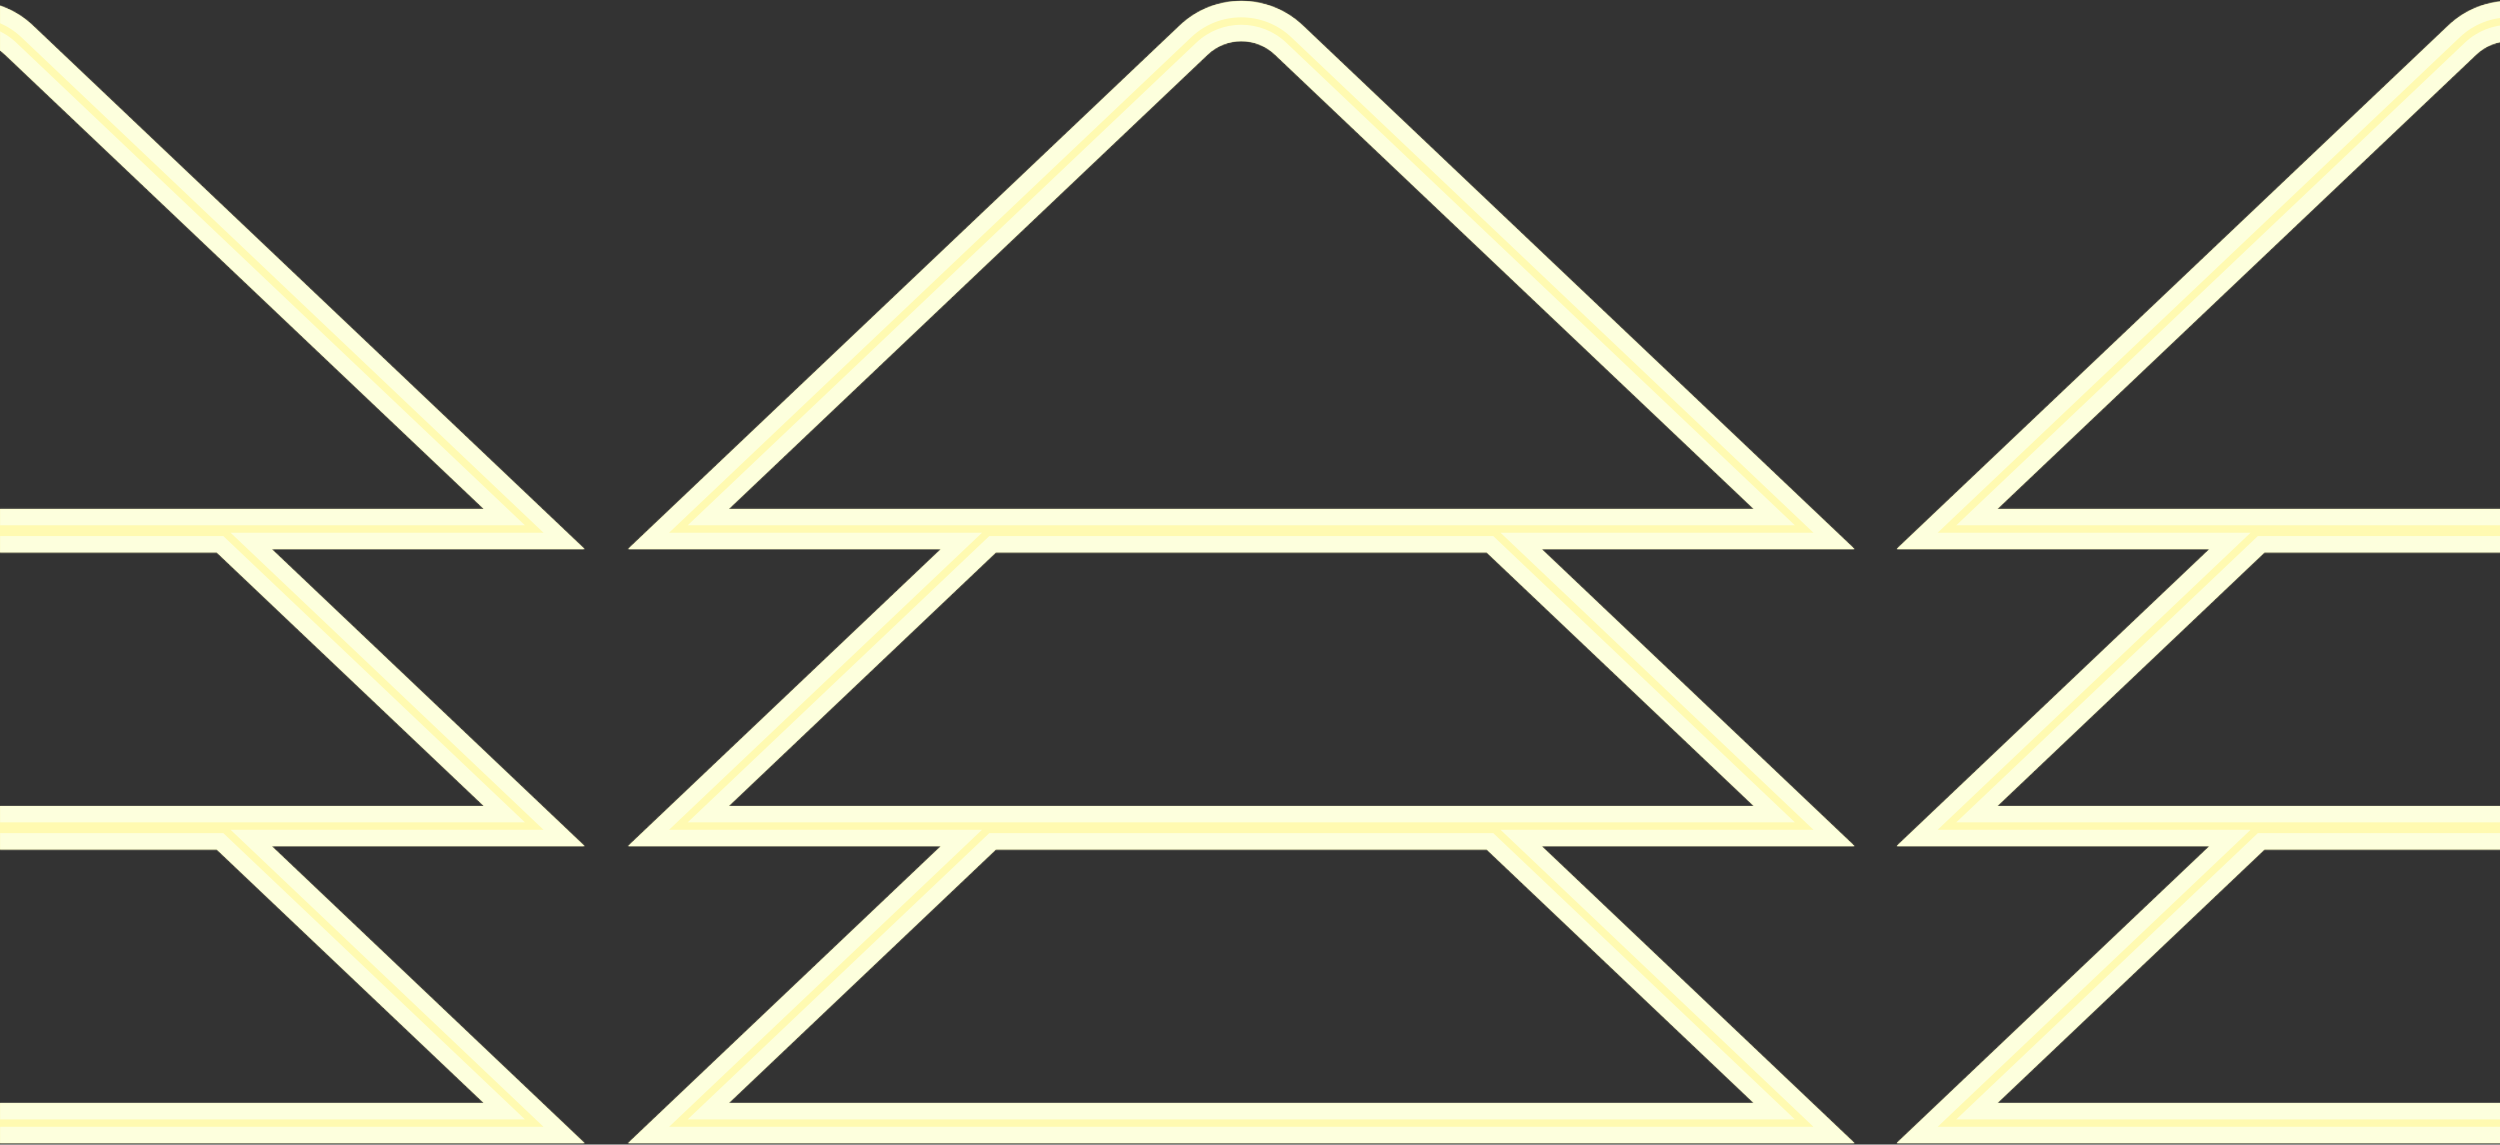 <svg width="1920" height="879" viewBox="0 0 1920 879" fill="none" xmlns="http://www.w3.org/2000/svg">
<rect x="0" y="0" width="1920" height="879" fill="#333333" stroke="none"/>
<mask id="path-1-inside-1_1578_200" fill="white">
<path fill-rule="evenodd" clip-rule="evenodd" d="M3.904 41.926L371.641 390.868H-415.689L-47.951 41.926C-33.417 28.135 -10.63 28.135 3.904 41.926ZM25.117 19.57L416.415 390.868L448.894 421.687H404.12H208.552L416.426 619.001L448.895 649.82H404.129H208.552L416.426 847.135L448.895 877.954H404.129H-448.175H-492.941L-460.473 847.135L-252.598 649.82H-448.175H-492.941L-460.473 619.001L-252.598 421.687H-448.168H-492.941L-460.462 390.868L-69.165 19.57C-42.739 -5.505 -1.308 -5.505 25.117 19.57ZM-210.533 424.251L-415.707 619.001H371.66L166.487 424.251H-210.533ZM-210.533 652.384L-415.707 847.135H371.66L166.487 652.384H-210.533Z"/>
</mask>
<path fill-rule="evenodd" clip-rule="evenodd" d="M3.904 41.926L371.641 390.868H-415.689L-47.951 41.926C-33.417 28.135 -10.63 28.135 3.904 41.926ZM25.117 19.57L416.415 390.868L448.894 421.687H404.12H208.552L416.426 619.001L448.895 649.82H404.129H208.552L416.426 847.135L448.895 877.954H404.129H-448.175H-492.941L-460.473 847.135L-252.598 649.82H-448.175H-492.941L-460.473 619.001L-252.598 421.687H-448.168H-492.941L-460.462 390.868L-69.165 19.57C-42.739 -5.505 -1.308 -5.505 25.117 19.57ZM-210.533 424.251L-415.707 619.001H371.66L166.487 424.251H-210.533ZM-210.533 652.384L-415.707 847.135H371.66L166.487 652.384H-210.533Z" fill="#FFFAB1"/>
<path d="M371.641 390.868V403.426H403.12L380.285 381.759L371.641 390.868ZM3.904 41.926L-4.74 51.035L-4.74 51.035L3.904 41.926ZM-415.689 390.868L-424.332 381.759L-447.167 403.426H-415.689V390.868ZM-47.951 41.926L-39.307 51.035L-39.307 51.035L-47.951 41.926ZM416.415 390.868L425.059 381.759L425.059 381.759L416.415 390.868ZM25.117 19.57L33.761 10.46L33.761 10.46L25.117 19.57ZM448.894 421.687V434.245H480.372L457.538 412.577L448.894 421.687ZM208.552 421.687V409.129H177.081L199.907 430.795L208.552 421.687ZM416.426 619.001L407.781 628.109L407.781 628.109L416.426 619.001ZM448.895 649.82V662.378H480.365L457.54 640.712L448.895 649.82ZM208.552 649.82V637.262H177.081L199.907 658.928L208.552 649.82ZM416.426 847.135L425.072 838.027L425.072 838.027L416.426 847.135ZM448.895 877.954V890.512H480.365L457.54 868.846L448.895 877.954ZM-492.941 877.954L-501.586 868.846L-524.412 890.512H-492.941V877.954ZM-460.473 847.135L-469.118 838.027L-469.118 838.027L-460.473 847.135ZM-252.598 649.82L-243.953 658.928L-221.127 637.262H-252.598V649.82ZM-492.941 649.82L-501.586 640.712L-524.412 662.378H-492.941V649.82ZM-460.473 619.001L-451.827 628.109L-451.827 628.109L-460.473 619.001ZM-252.598 421.687L-243.953 430.795L-221.128 409.129H-252.598V421.687ZM-492.941 421.687L-501.585 412.577L-524.42 434.245H-492.941V421.687ZM-460.462 390.868L-451.819 399.977L-460.462 390.868ZM-69.165 19.57L-77.809 10.46L-77.809 10.46L-69.165 19.57ZM-415.707 619.001L-424.352 609.893L-447.177 631.559H-415.707V619.001ZM-210.533 424.251V411.693H-215.544L-219.179 415.143L-210.533 424.251ZM371.66 619.001V631.559H403.131L380.306 609.893L371.66 619.001ZM166.487 424.251L175.132 415.143L171.498 411.693H166.487V424.251ZM-415.707 847.135L-424.352 838.027L-447.177 859.693H-415.707V847.135ZM-210.533 652.384V639.826H-215.544L-219.179 643.276L-210.533 652.384ZM371.66 847.135V859.693H403.131L380.306 838.027L371.66 847.135ZM166.487 652.384L175.132 643.276L171.498 639.826H166.487V652.384ZM380.285 381.759L12.548 32.817L-4.74 51.035L362.997 399.977L380.285 381.759ZM-415.689 403.426H371.641V378.31H-415.689V403.426ZM-56.595 32.817L-424.332 381.759L-407.045 399.977L-39.307 51.035L-56.595 32.817ZM12.548 32.817C-6.832 14.428 -37.215 14.428 -56.595 32.817L-39.307 51.035C-29.619 41.842 -14.429 41.842 -4.74 51.035L12.548 32.817ZM425.059 381.759L33.761 10.46L16.474 28.679L407.771 399.977L425.059 381.759ZM457.538 412.577L425.059 381.759L407.771 399.977L440.25 430.796L457.538 412.577ZM404.12 434.245H448.894V409.129H404.12V434.245ZM208.552 434.245H404.12V409.129H208.552V434.245ZM199.907 430.795L407.781 628.109L425.072 609.893L217.198 412.579L199.907 430.795ZM407.781 628.109L440.249 658.928L457.54 640.712L425.072 609.893L407.781 628.109ZM448.895 637.262H404.129V662.378H448.895V637.262ZM404.129 637.262H208.552V662.378H404.129V637.262ZM199.907 658.928L407.781 856.243L425.072 838.027L217.197 640.712L199.907 658.928ZM407.781 856.243L440.249 887.062L457.54 868.846L425.072 838.027L407.781 856.243ZM448.895 865.396H404.129V890.512H448.895V865.396ZM404.129 865.396H-448.175V890.512H404.129V865.396ZM-448.175 865.396H-492.941V890.512H-448.175V865.396ZM-484.296 887.062L-451.827 856.243L-469.118 838.027L-501.586 868.846L-484.296 887.062ZM-451.827 856.243L-243.953 658.928L-261.244 640.712L-469.118 838.027L-451.827 856.243ZM-252.598 637.262H-448.175V662.378H-252.598V637.262ZM-448.175 637.262H-492.941V662.378H-448.175V637.262ZM-484.296 658.928L-451.827 628.109L-469.118 609.893L-501.586 640.712L-484.296 658.928ZM-451.827 628.109L-243.953 430.795L-261.244 412.579L-469.118 609.893L-451.827 628.109ZM-448.168 434.245H-252.598V409.129H-448.168V434.245ZM-492.941 434.245H-448.168V409.129H-492.941V434.245ZM-469.106 381.759L-501.585 412.577L-484.298 430.796L-451.819 399.977L-469.106 381.759ZM-77.809 10.46L-469.106 381.759L-451.819 399.977L-60.521 28.679L-77.809 10.46ZM33.761 10.46C2.49 -19.212 -46.537 -19.212 -77.809 10.46L-60.521 28.679C-38.941 8.202 -5.107 8.202 16.474 28.679L33.761 10.46ZM-407.061 628.109L-201.888 433.359L-219.179 415.143L-424.352 609.893L-407.061 628.109ZM371.66 606.443H-415.707V631.559H371.66V606.443ZM157.842 433.359L363.015 628.109L380.306 609.893L175.132 415.143L157.842 433.359ZM-210.533 436.808H166.487V411.693H-210.533V436.808ZM-407.061 856.243L-201.888 661.492L-219.179 643.276L-424.352 838.027L-407.061 856.243ZM371.66 834.577H-415.707V859.693H371.66V834.577ZM157.842 661.492L363.015 856.243L380.306 838.027L175.132 643.276L157.842 661.492ZM-210.533 664.942H166.487V639.826H-210.533V664.942Z" fill="#FDFFDD" mask="url(#path-1-inside-1_1578_200)"/>
<mask id="path-3-inside-2_1578_200" fill="white">
<path fill-rule="evenodd" clip-rule="evenodd" d="M979.224 41.926L1346.96 390.868H559.632L927.369 41.926C941.903 28.135 964.69 28.135 979.224 41.926ZM1000.44 19.57L1391.74 390.868L1424.21 421.687H1379.44H1183.87L1391.75 619.001L1424.22 649.82H1379.45H1183.87L1391.75 847.135L1424.22 877.954H1379.45H527.147H482.381L514.849 847.135L722.723 649.82H527.147H482.381L514.849 619.001L722.723 421.687H527.153H482.379L514.858 390.868L906.156 19.57C932.581 -5.505 974.012 -5.505 1000.44 19.57ZM764.788 424.251L559.615 619.001H1346.98L1141.81 424.251H764.788ZM764.788 652.384L559.615 847.135H1346.98L1141.81 652.384H764.788Z"/>
</mask>
<path fill-rule="evenodd" clip-rule="evenodd" d="M979.224 41.926L1346.96 390.868H559.632L927.369 41.926C941.903 28.135 964.69 28.135 979.224 41.926ZM1000.44 19.57L1391.74 390.868L1424.21 421.687H1379.44H1183.87L1391.75 619.001L1424.22 649.82H1379.45H1183.87L1391.75 847.135L1424.22 877.954H1379.45H527.147H482.381L514.849 847.135L722.723 649.82H527.147H482.381L514.849 619.001L722.723 421.687H527.153H482.379L514.858 390.868L906.156 19.57C932.581 -5.505 974.012 -5.505 1000.44 19.57ZM764.788 424.251L559.615 619.001H1346.98L1141.81 424.251H764.788ZM764.788 652.384L559.615 847.135H1346.98L1141.81 652.384H764.788Z" fill="#FFFAB1"/>
<path d="M1346.96 390.868V403.426H1378.44L1355.61 381.759L1346.96 390.868ZM979.224 41.926L970.58 51.035L970.58 51.035L979.224 41.926ZM559.632 390.868L550.988 381.759L528.153 403.426H559.632V390.868ZM927.369 41.926L936.013 51.035L936.013 51.035L927.369 41.926ZM1391.74 390.868L1400.38 381.759L1400.38 381.759L1391.74 390.868ZM1000.44 19.57L1009.08 10.46L1009.08 10.46L1000.44 19.57ZM1424.21 421.687V434.245H1455.69L1432.86 412.577L1424.21 421.687ZM1183.87 421.687V409.129H1152.4L1175.23 430.795L1183.87 421.687ZM1391.75 619.001L1383.1 628.109L1383.1 628.109L1391.75 619.001ZM1424.22 649.82V662.378H1455.69L1432.86 640.712L1424.22 649.82ZM1183.87 649.82V637.262H1152.4L1175.23 658.928L1183.87 649.82ZM1391.75 847.135L1400.39 838.027L1400.39 838.027L1391.75 847.135ZM1424.22 877.954V890.512H1455.69L1432.86 868.846L1424.22 877.954ZM482.381 877.954L473.735 868.846L450.91 890.512H482.381V877.954ZM514.849 847.135L506.204 838.027L506.204 838.027L514.849 847.135ZM722.723 649.82L731.369 658.928L754.194 637.262H722.723V649.82ZM482.381 649.82L473.735 640.712L450.91 662.378H482.381V649.82ZM514.849 619.001L523.494 628.109L523.494 628.109L514.849 619.001ZM722.723 421.687L731.368 430.795L754.194 409.129H722.723V421.687ZM482.379 421.687L473.735 412.577L450.901 434.245H482.379V421.687ZM514.858 390.868L523.502 399.977L514.858 390.868ZM906.156 19.57L897.512 10.46L897.512 10.46L906.156 19.57ZM559.615 619.001L550.97 609.893L528.144 631.559H559.615V619.001ZM764.788 424.251V411.693H759.777L756.143 415.143L764.788 424.251ZM1346.98 619.001V631.559H1378.45L1355.63 609.893L1346.98 619.001ZM1141.81 424.251L1150.45 415.143L1146.82 411.693H1141.81V424.251ZM559.615 847.135L550.97 838.027L528.144 859.693H559.615V847.135ZM764.788 652.384V639.826H759.777L756.143 643.276L764.788 652.384ZM1346.98 847.135V859.693H1378.45L1355.63 838.027L1346.98 847.135ZM1141.81 652.384L1150.45 643.276L1146.82 639.826H1141.81V652.384ZM1355.61 381.759L987.868 32.817L970.58 51.035L1338.32 399.977L1355.61 381.759ZM559.632 403.426H1346.96V378.31H559.632V403.426ZM918.725 32.817L550.988 381.759L568.276 399.977L936.013 51.035L918.725 32.817ZM987.868 32.817C968.489 14.428 938.105 14.428 918.725 32.817L936.013 51.035C945.702 41.842 960.892 41.842 970.58 51.035L987.868 32.817ZM1400.38 381.759L1009.08 10.46L991.794 28.679L1383.09 399.977L1400.38 381.759ZM1432.86 412.577L1400.38 381.759L1383.09 399.977L1415.57 430.796L1432.86 412.577ZM1379.44 434.245H1424.21V409.129H1379.44V434.245ZM1183.87 434.245H1379.44V409.129H1183.87V434.245ZM1175.23 430.795L1383.1 628.109L1400.39 609.893L1192.52 412.579L1175.23 430.795ZM1383.1 628.109L1415.57 658.928L1432.86 640.712L1400.39 609.893L1383.1 628.109ZM1424.22 637.262H1379.45V662.378H1424.22V637.262ZM1379.45 637.262H1183.87V662.378H1379.45V637.262ZM1175.23 658.928L1383.1 856.243L1400.39 838.027L1192.52 640.712L1175.23 658.928ZM1383.1 856.243L1415.57 887.062L1432.86 868.846L1400.39 838.027L1383.1 856.243ZM1424.22 865.396H1379.45V890.512H1424.22V865.396ZM1379.45 865.396H527.147V890.512H1379.45V865.396ZM527.147 865.396H482.381V890.512H527.147V865.396ZM491.026 887.062L523.494 856.243L506.204 838.027L473.735 868.846L491.026 887.062ZM523.494 856.243L731.369 658.928L714.078 640.712L506.204 838.027L523.494 856.243ZM722.723 637.262H527.147V662.378H722.723V637.262ZM527.147 637.262H482.381V662.378H527.147V637.262ZM491.026 658.928L523.494 628.109L506.204 609.893L473.735 640.712L491.026 658.928ZM523.494 628.109L731.368 430.795L714.078 412.579L506.204 609.893L523.494 628.109ZM527.153 434.245H722.723V409.129H527.153V434.245ZM482.379 434.245H527.153V409.129H482.379V434.245ZM506.214 381.759L473.735 412.577L491.023 430.796L523.502 399.977L506.214 381.759ZM897.512 10.46L506.214 381.759L523.502 399.977L914.799 28.679L897.512 10.46ZM1009.08 10.46C977.81 -19.212 928.783 -19.212 897.512 10.46L914.799 28.679C936.38 8.202 970.214 8.202 991.794 28.679L1009.08 10.46ZM568.26 628.109L773.434 433.359L756.143 415.143L550.97 609.893L568.26 628.109ZM1346.98 606.443H559.615V631.559H1346.98V606.443ZM1133.16 433.359L1338.34 628.109L1355.63 609.893L1150.45 415.143L1133.16 433.359ZM764.788 436.808H1141.81V411.693H764.788V436.808ZM568.26 856.243L773.434 661.492L756.143 643.276L550.97 838.027L568.26 856.243ZM1346.98 834.577H559.615V859.693H1346.98V834.577ZM1133.16 661.492L1338.34 856.243L1355.63 838.027L1150.45 643.276L1133.16 661.492ZM764.788 664.942H1141.81V639.826H764.788V664.942Z" fill="#FDFFDD" mask="url(#path-3-inside-2_1578_200)"/>
<mask id="path-5-inside-3_1578_200" fill="white">
<path fill-rule="evenodd" clip-rule="evenodd" d="M1953.49 41.926L2321.23 390.868H1533.9L1901.64 41.926C1916.17 28.135 1938.96 28.135 1953.49 41.926ZM1974.71 19.57L2366 390.868L2398.48 421.687H2353.71H2158.14L2366.02 619.001L2398.49 649.82H2353.72H2158.14L2366.02 847.135L2398.49 877.954H2353.72H1501.42H1456.65L1489.12 847.135L1696.99 649.82H1501.42H1456.65L1489.12 619.001L1696.99 421.687H1501.42H1456.65L1489.13 390.868L1880.43 19.57C1906.85 -5.505 1948.28 -5.505 1974.71 19.57ZM1739.06 424.251L1533.89 619.001H2321.25L2116.08 424.251H1739.06ZM1739.06 652.384L1533.89 847.135H2321.25L2116.08 652.384H1739.06Z"/>
</mask>
<path fill-rule="evenodd" clip-rule="evenodd" d="M1953.49 41.926L2321.23 390.868H1533.9L1901.64 41.926C1916.17 28.135 1938.96 28.135 1953.49 41.926ZM1974.71 19.57L2366 390.868L2398.48 421.687H2353.71H2158.14L2366.02 619.001L2398.49 649.82H2353.72H2158.14L2366.02 847.135L2398.49 877.954H2353.72H1501.42H1456.65L1489.12 847.135L1696.99 649.82H1501.42H1456.65L1489.12 619.001L1696.99 421.687H1501.42H1456.65L1489.13 390.868L1880.43 19.57C1906.85 -5.505 1948.28 -5.505 1974.71 19.57ZM1739.06 424.251L1533.89 619.001H2321.25L2116.08 424.251H1739.06ZM1739.06 652.384L1533.89 847.135H2321.25L2116.08 652.384H1739.06Z" fill="#FFFAB1"/>
<path d="M2321.23 390.868V403.426H2352.71L2329.88 381.759L2321.23 390.868ZM1953.49 41.926L1944.85 51.035L1944.85 51.035L1953.49 41.926ZM1533.9 390.868L1525.26 381.759L1502.42 403.426H1533.9V390.868ZM1901.64 41.926L1910.28 51.035L1910.28 51.035L1901.64 41.926ZM2366 390.868L2374.65 381.759L2374.65 381.759L2366 390.868ZM1974.71 19.57L1983.35 10.46L1983.35 10.46L1974.71 19.57ZM2398.48 421.687V434.245H2429.96L2407.13 412.577L2398.48 421.687ZM2158.14 421.687V409.129H2126.67L2149.5 430.795L2158.14 421.687ZM2366.02 619.001L2357.37 628.109L2357.37 628.109L2366.02 619.001ZM2398.49 649.82V662.378H2429.96L2407.13 640.712L2398.49 649.82ZM2158.14 649.82V637.262H2126.67L2149.5 658.928L2158.14 649.82ZM2366.02 847.135L2374.66 838.027L2374.66 838.027L2366.02 847.135ZM2398.49 877.954V890.512H2429.96L2407.13 868.846L2398.49 877.954ZM1456.65 877.954L1448.01 868.846L1425.18 890.512H1456.65V877.954ZM1489.12 847.135L1480.47 838.027L1480.47 838.027L1489.12 847.135ZM1696.99 649.82L1705.64 658.928L1728.46 637.262H1696.99V649.82ZM1456.65 649.82L1448.01 640.712L1425.18 662.378H1456.65V649.82ZM1489.12 619.001L1497.76 628.109L1497.76 628.109L1489.12 619.001ZM1696.99 421.687L1705.64 430.795L1728.46 409.129H1696.99V421.687ZM1456.65 421.687L1448 412.577L1425.17 434.245H1456.65V421.687ZM1489.13 390.868L1497.77 399.977L1489.13 390.868ZM1880.43 19.57L1871.78 10.46L1871.78 10.46L1880.43 19.57ZM1533.89 619.001L1525.24 609.893L1502.41 631.559H1533.89V619.001ZM1739.06 424.251V411.693H1734.05L1730.41 415.143L1739.06 424.251ZM2321.25 619.001V631.559H2352.72L2329.9 609.893L2321.25 619.001ZM2116.08 424.251L2124.72 415.143L2121.09 411.693H2116.08V424.251ZM1533.89 847.135L1525.24 838.027L1502.41 859.693H1533.89V847.135ZM1739.06 652.384V639.826H1734.05L1730.41 643.276L1739.06 652.384ZM2321.25 847.135V859.693H2352.72L2329.9 838.027L2321.25 847.135ZM2116.08 652.384L2124.72 643.276L2121.09 639.826H2116.08V652.384ZM2329.88 381.759L1962.14 32.817L1944.85 51.035L2312.59 399.977L2329.88 381.759ZM1533.9 403.426H2321.23V378.31H1533.9V403.426ZM1892.99 32.817L1525.26 381.759L1542.55 399.977L1910.28 51.035L1892.99 32.817ZM1962.14 32.817C1942.76 14.428 1912.37 14.428 1892.99 32.817L1910.28 51.035C1919.97 41.842 1935.16 41.842 1944.85 51.035L1962.14 32.817ZM2374.65 381.759L1983.35 10.46L1966.06 28.679L2357.36 399.977L2374.65 381.759ZM2407.13 412.577L2374.65 381.759L2357.36 399.977L2389.84 430.796L2407.13 412.577ZM2353.71 434.245H2398.48V409.129H2353.71V434.245ZM2158.14 434.245H2353.71V409.129H2158.14V434.245ZM2149.5 430.795L2357.37 628.109L2374.66 609.893L2166.79 412.579L2149.5 430.795ZM2357.37 628.109L2389.84 658.928L2407.13 640.712L2374.66 609.893L2357.37 628.109ZM2398.49 637.262H2353.72V662.378H2398.49V637.262ZM2353.72 637.262H2158.14V662.378H2353.72V637.262ZM2149.5 658.928L2357.37 856.243L2374.66 838.027L2166.79 640.712L2149.5 658.928ZM2357.37 856.243L2389.84 887.062L2407.13 868.846L2374.66 838.027L2357.37 856.243ZM2398.49 865.396H2353.72V890.512H2398.49V865.396ZM2353.72 865.396H1501.42V890.512H2353.72V865.396ZM1501.42 865.396H1456.65V890.512H1501.42V865.396ZM1465.3 887.062L1497.76 856.243L1480.47 838.027L1448.01 868.846L1465.3 887.062ZM1497.76 856.243L1705.64 658.928L1688.35 640.712L1480.47 838.027L1497.76 856.243ZM1696.99 637.262H1501.42V662.378H1696.99V637.262ZM1501.42 637.262H1456.65V662.378H1501.42V637.262ZM1465.3 658.928L1497.76 628.109L1480.47 609.893L1448.01 640.712L1465.3 658.928ZM1497.76 628.109L1705.64 430.795L1688.35 412.579L1480.47 609.893L1497.76 628.109ZM1501.42 434.245H1696.99V409.129H1501.42V434.245ZM1456.65 434.245H1501.42V409.129H1456.65V434.245ZM1480.48 381.759L1448 412.577L1465.29 430.796L1497.77 399.977L1480.48 381.759ZM1871.78 10.46L1480.48 381.759L1497.77 399.977L1889.07 28.679L1871.78 10.46ZM1983.35 10.46C1952.08 -19.212 1903.05 -19.212 1871.78 10.46L1889.07 28.679C1910.65 8.202 1944.48 8.202 1966.06 28.679L1983.35 10.46ZM1542.53 628.109L1747.7 433.359L1730.41 415.143L1525.24 609.893L1542.53 628.109ZM2321.25 606.443H1533.89V631.559H2321.25V606.443ZM2107.43 433.359L2312.61 628.109L2329.9 609.893L2124.72 415.143L2107.43 433.359ZM1739.06 436.808H2116.08V411.693H1739.06V436.808ZM1542.53 856.243L1747.7 661.492L1730.41 643.276L1525.24 838.027L1542.53 856.243ZM2321.25 834.577H1533.89V859.693H2321.25V834.577ZM2107.43 661.492L2312.61 856.243L2329.9 838.027L2124.72 643.276L2107.43 661.492ZM1739.06 664.942H2116.08V639.826H1739.06V664.942Z" fill="#FDFFDD" mask="url(#path-5-inside-3_1578_200)"/>
</svg>
